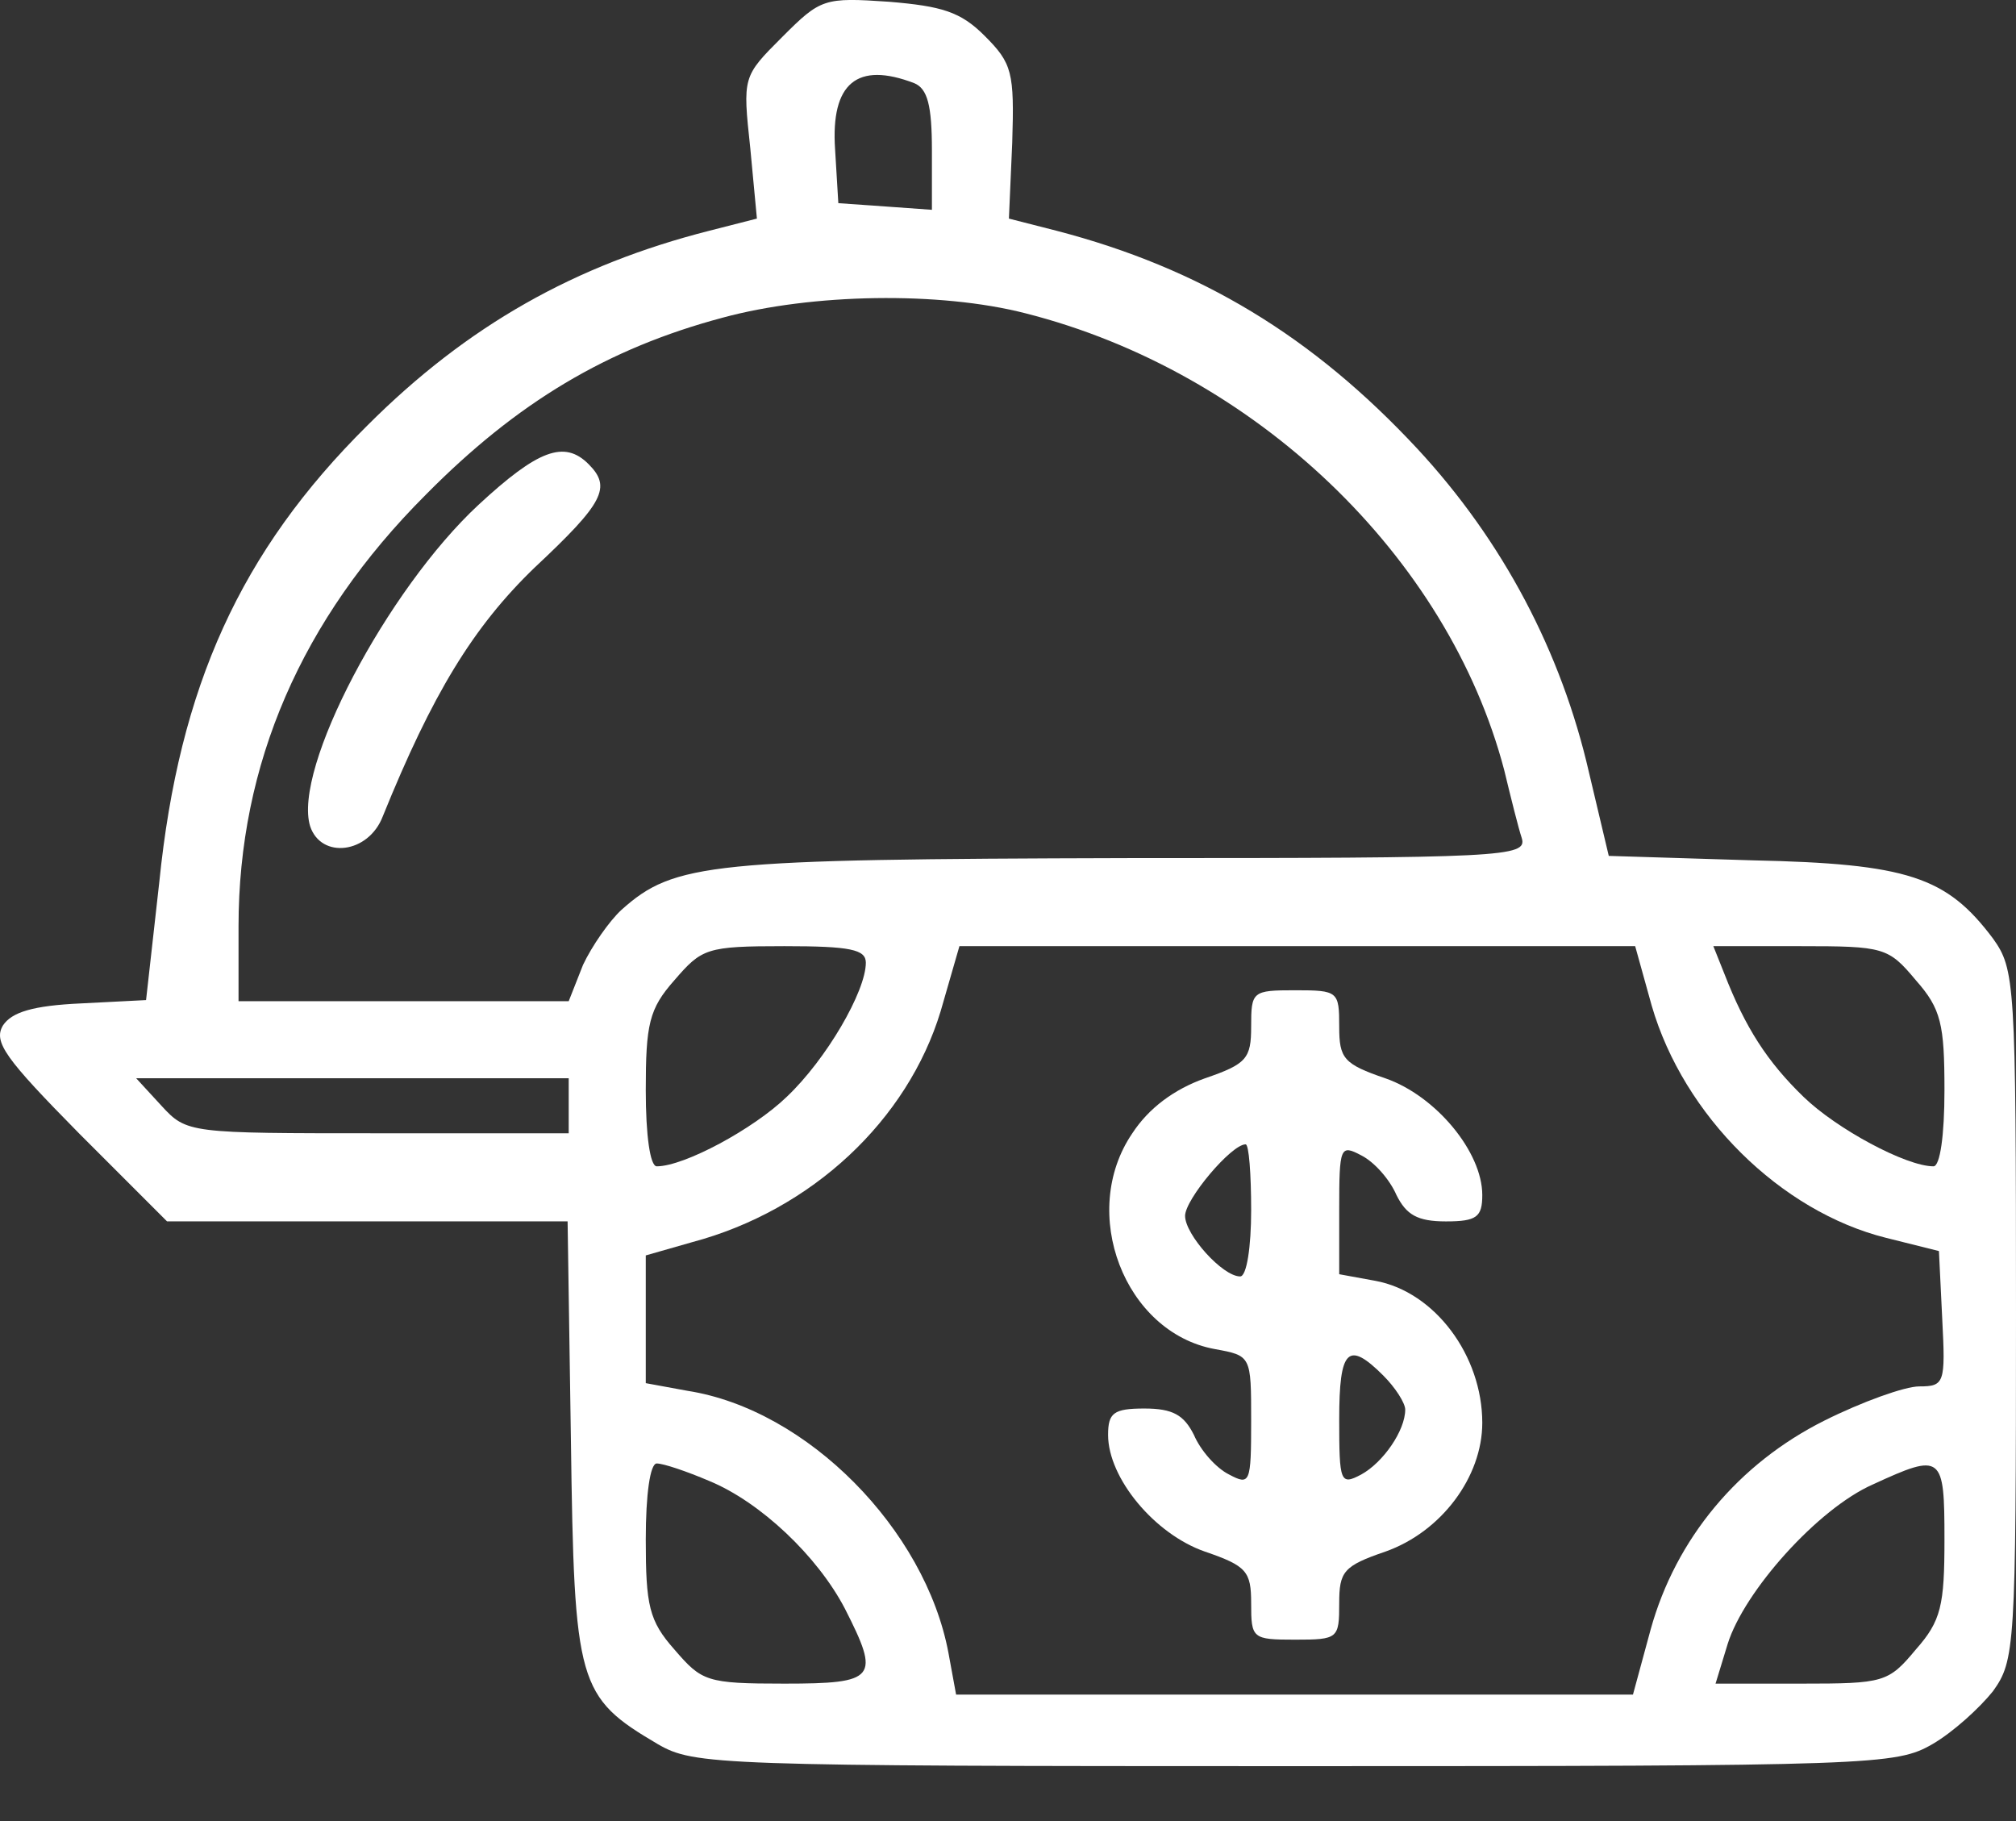 <svg width="31" height="28" viewBox="0 0 31 28" fill="none" xmlns="http://www.w3.org/2000/svg">
<rect x="0" y="0" width="31" height="28" fill="#333333" stroke="none"/>
<path d="M12.028 0.569C11.419 1.178 11.419 1.178 11.537 2.278L11.639 3.361L10.911 3.547C8.846 4.072 7.188 5.003 5.648 6.543C3.702 8.472 2.754 10.554 2.449 13.566L2.246 15.377L1.248 15.428C0.503 15.462 0.181 15.563 0.046 15.766C-0.106 16.02 0.08 16.274 1.214 17.425L2.568 18.779H5.648H8.728L8.779 22.147C8.83 25.904 8.88 26.09 10.116 26.818C10.674 27.139 10.996 27.156 19.915 27.156C28.834 27.156 29.155 27.139 29.714 26.818C30.035 26.632 30.442 26.259 30.645 26.005C30.983 25.532 31 25.345 31 20.217C31 15.089 30.983 14.903 30.645 14.429C29.934 13.482 29.341 13.279 26.938 13.228L24.738 13.16L24.433 11.874C24.01 10.029 23.113 8.32 21.793 6.898C20.186 5.172 18.459 4.123 16.242 3.547L15.514 3.361L15.565 2.193C15.599 1.11 15.565 0.975 15.142 0.552C14.77 0.179 14.482 0.095 13.67 0.027C12.671 -0.041 12.62 -0.024 12.028 0.569ZM14.059 1.279C14.262 1.364 14.33 1.618 14.33 2.312V3.226L13.619 3.175L12.891 3.124L12.841 2.295C12.773 1.279 13.179 0.941 14.059 1.279ZM15.768 4.817C19.305 5.714 22.267 8.557 23.13 11.84C23.232 12.263 23.35 12.737 23.401 12.889C23.486 13.177 23.113 13.194 17.342 13.194C10.911 13.211 10.37 13.262 9.557 13.989C9.371 14.159 9.1 14.548 8.965 14.836L8.745 15.394H6.206H3.668V14.243C3.668 11.755 4.632 9.521 6.545 7.609C7.949 6.187 9.337 5.358 11.114 4.884C12.485 4.512 14.448 4.478 15.768 4.817ZM13.314 14.802C13.314 15.242 12.705 16.291 12.096 16.866C11.588 17.357 10.522 17.933 10.099 17.933C9.997 17.933 9.93 17.459 9.93 16.765C9.93 15.749 9.98 15.512 10.37 15.072C10.793 14.582 10.86 14.548 12.062 14.548C13.078 14.548 13.314 14.599 13.314 14.802ZM25.398 15.462C25.889 17.154 27.378 18.627 29.003 19.033L29.815 19.236L29.866 20.285C29.917 21.267 29.9 21.317 29.511 21.317C29.291 21.317 28.631 21.554 28.055 21.842C26.735 22.502 25.77 23.653 25.381 25.058L25.11 26.056H19.898H14.702L14.584 25.413C14.228 23.518 12.417 21.673 10.573 21.385L9.93 21.267V20.285V19.303L10.64 19.1C12.485 18.61 13.957 17.222 14.465 15.546L14.753 14.548H19.949H25.144L25.398 15.462ZM29.46 15.072C29.849 15.512 29.9 15.749 29.9 16.765C29.9 17.459 29.832 17.933 29.731 17.933C29.308 17.933 28.241 17.357 27.734 16.866C27.175 16.325 26.837 15.8 26.515 14.971L26.346 14.548H27.683C28.969 14.548 29.037 14.565 29.46 15.072ZM8.745 17.002V17.425H5.817C2.906 17.425 2.872 17.425 2.483 17.002L2.094 16.579H5.411H8.745V17.002ZM10.911 22.773C11.69 23.095 12.57 23.924 12.993 24.736C13.534 25.802 13.484 25.887 12.062 25.887C10.86 25.887 10.793 25.853 10.37 25.362C9.98 24.922 9.93 24.685 9.93 23.67C9.93 22.976 9.997 22.502 10.099 22.502C10.2 22.502 10.556 22.621 10.911 22.773ZM29.9 23.67C29.9 24.685 29.849 24.922 29.46 25.362C29.037 25.87 28.969 25.887 27.7 25.887H26.38L26.566 25.278C26.82 24.465 27.954 23.196 28.8 22.824C29.866 22.333 29.9 22.367 29.9 23.67Z" fill="white"/>
<path d="M7.358 7.762C5.953 9.066 4.498 11.824 4.769 12.704C4.938 13.212 5.666 13.127 5.886 12.552C6.647 10.673 7.273 9.641 8.221 8.727C9.287 7.729 9.406 7.492 9.05 7.136C8.678 6.764 8.272 6.916 7.358 7.762Z" fill="white"/>
<path d="M19.239 15.784C19.239 16.275 19.171 16.36 18.528 16.58C18.054 16.749 17.665 17.037 17.411 17.426C16.582 18.644 17.292 20.489 18.68 20.743C19.239 20.845 19.239 20.845 19.239 21.843C19.239 22.808 19.222 22.842 18.9 22.672C18.697 22.571 18.46 22.3 18.359 22.063C18.206 21.758 18.037 21.657 17.597 21.657C17.123 21.657 17.039 21.725 17.039 22.063C17.039 22.723 17.749 23.586 18.528 23.857C19.171 24.077 19.239 24.162 19.239 24.652C19.239 25.194 19.256 25.211 19.916 25.211C20.576 25.211 20.593 25.194 20.593 24.652C20.593 24.162 20.66 24.077 21.303 23.857C22.166 23.552 22.793 22.706 22.793 21.877C22.793 20.845 22.065 19.863 21.151 19.694L20.593 19.592V18.594C20.593 17.629 20.61 17.595 20.931 17.764C21.134 17.866 21.371 18.137 21.473 18.374C21.625 18.678 21.794 18.78 22.234 18.78C22.708 18.78 22.793 18.712 22.793 18.374C22.793 17.714 22.082 16.851 21.303 16.58C20.66 16.36 20.593 16.275 20.593 15.784C20.593 15.243 20.576 15.226 19.916 15.226C19.256 15.226 19.239 15.243 19.239 15.784ZM19.239 18.611C19.239 19.169 19.171 19.626 19.07 19.626C18.799 19.626 18.223 18.983 18.223 18.695C18.223 18.441 18.934 17.595 19.154 17.595C19.205 17.595 19.239 18.052 19.239 18.611ZM21.27 21.149C21.456 21.335 21.608 21.572 21.608 21.674C21.608 21.995 21.27 22.486 20.931 22.672C20.61 22.842 20.593 22.791 20.593 21.826C20.593 20.743 20.728 20.608 21.27 21.149Z" fill="white"/>
</svg>
